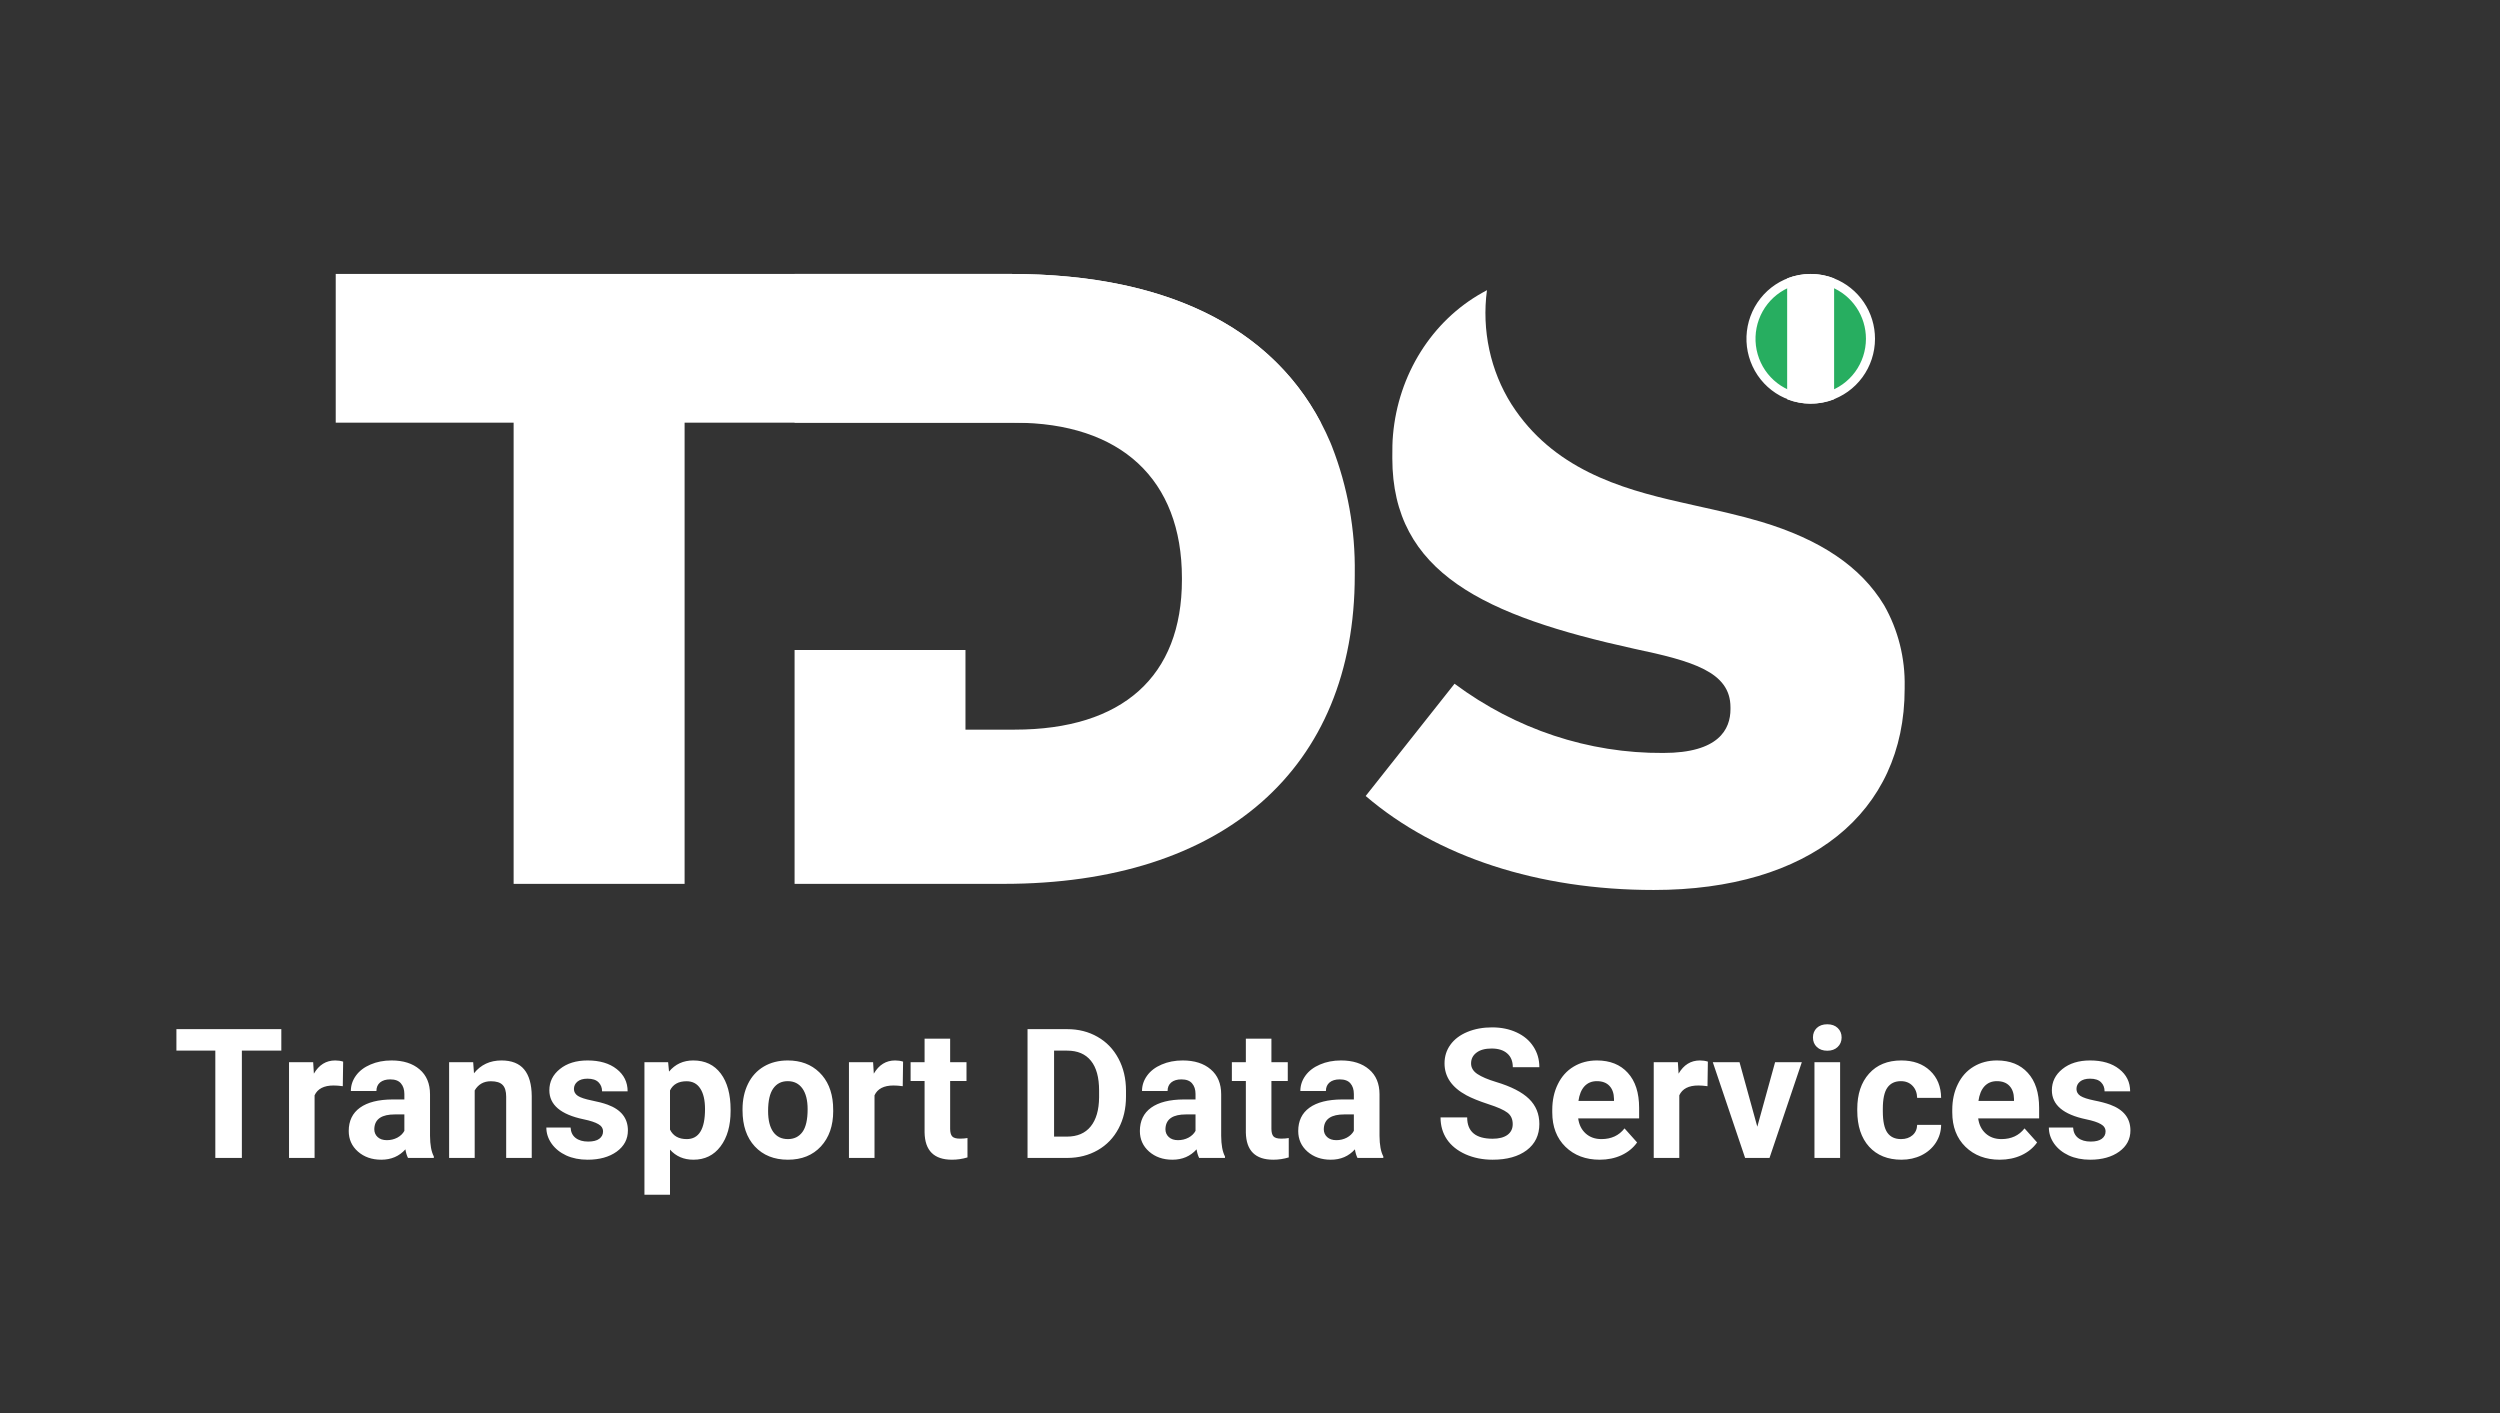 <svg width="138" height="78" viewBox="0 0 138 78" fill="none" xmlns="http://www.w3.org/2000/svg">
<rect x="0" y="0" width="138" height="78" fill="#333333" stroke="none"/>
<path d="M15.529 57.995H13.351V63.918H11.886V57.995H9.738V56.809H15.529V57.995ZM18.922 59.958C18.73 59.932 18.561 59.919 18.415 59.919C17.881 59.919 17.531 60.1 17.365 60.461V63.918H15.954V58.635H17.287L17.326 59.265C17.609 58.78 18.001 58.537 18.502 58.537C18.659 58.537 18.805 58.558 18.942 58.601L18.922 59.958ZM22.521 63.918C22.456 63.791 22.409 63.633 22.379 63.444C22.038 63.825 21.593 64.016 21.046 64.016C20.529 64.016 20.099 63.866 19.757 63.566C19.419 63.267 19.25 62.889 19.25 62.434C19.25 61.874 19.456 61.444 19.87 61.145C20.286 60.845 20.887 60.694 21.671 60.69H22.321V60.388C22.321 60.144 22.257 59.948 22.13 59.802C22.007 59.655 21.81 59.582 21.54 59.582C21.302 59.582 21.115 59.639 20.978 59.753C20.845 59.867 20.778 60.023 20.778 60.222H19.367C19.367 59.916 19.461 59.633 19.65 59.372C19.839 59.112 20.106 58.908 20.451 58.762C20.796 58.612 21.183 58.537 21.613 58.537C22.264 58.537 22.78 58.702 23.161 59.03C23.545 59.356 23.737 59.815 23.737 60.407V62.697C23.74 63.199 23.81 63.578 23.947 63.835V63.918H22.521ZM21.354 62.937C21.562 62.937 21.754 62.891 21.93 62.8C22.106 62.705 22.236 62.58 22.321 62.424V61.516H21.794C21.087 61.516 20.711 61.76 20.666 62.248L20.661 62.331C20.661 62.507 20.723 62.652 20.846 62.766C20.97 62.88 21.139 62.937 21.354 62.937ZM26.12 58.635L26.164 59.245C26.541 58.773 27.047 58.537 27.682 58.537C28.242 58.537 28.659 58.702 28.932 59.03C29.206 59.359 29.346 59.851 29.352 60.505V63.918H27.941V60.539C27.941 60.24 27.876 60.023 27.746 59.89C27.615 59.753 27.399 59.685 27.096 59.685C26.699 59.685 26.401 59.854 26.203 60.192V63.918H24.791V58.635H26.12ZM33.288 62.458C33.288 62.285 33.201 62.15 33.029 62.053C32.859 61.952 32.586 61.862 32.209 61.784C30.952 61.52 30.324 60.987 30.324 60.183C30.324 59.714 30.517 59.323 30.905 59.011C31.295 58.695 31.805 58.537 32.433 58.537C33.104 58.537 33.639 58.695 34.04 59.011C34.443 59.327 34.645 59.737 34.645 60.241H33.234C33.234 60.039 33.169 59.873 33.039 59.743C32.908 59.61 32.705 59.543 32.428 59.543C32.191 59.543 32.007 59.597 31.877 59.704C31.746 59.812 31.681 59.948 31.681 60.114C31.681 60.27 31.754 60.398 31.901 60.495C32.051 60.59 32.301 60.672 32.653 60.744C33.004 60.812 33.301 60.891 33.541 60.978C34.287 61.252 34.66 61.726 34.66 62.399C34.66 62.881 34.453 63.272 34.04 63.571C33.626 63.867 33.092 64.016 32.438 64.016C31.995 64.016 31.601 63.938 31.256 63.781C30.915 63.622 30.646 63.405 30.451 63.132C30.255 62.855 30.158 62.557 30.158 62.238H31.496C31.509 62.489 31.601 62.681 31.774 62.815C31.947 62.948 32.178 63.015 32.467 63.015C32.737 63.015 32.941 62.964 33.078 62.863C33.218 62.759 33.288 62.624 33.288 62.458ZM40.329 61.325C40.329 62.139 40.143 62.792 39.772 63.283C39.404 63.772 38.906 64.016 38.278 64.016C37.744 64.016 37.313 63.83 36.984 63.459V65.949H35.573V58.635H36.881L36.93 59.152C37.272 58.742 37.718 58.537 38.268 58.537C38.919 58.537 39.425 58.778 39.787 59.26C40.148 59.742 40.329 60.406 40.329 61.252V61.325ZM38.917 61.223C38.917 60.731 38.83 60.352 38.654 60.085C38.481 59.818 38.229 59.685 37.897 59.685C37.454 59.685 37.15 59.854 36.984 60.192V62.355C37.156 62.704 37.464 62.878 37.907 62.878C38.581 62.878 38.917 62.326 38.917 61.223ZM40.988 61.227C40.988 60.703 41.089 60.236 41.291 59.826C41.492 59.416 41.782 59.099 42.16 58.874C42.541 58.649 42.982 58.537 43.483 58.537C44.196 58.537 44.777 58.755 45.226 59.191C45.678 59.628 45.931 60.22 45.983 60.969L45.993 61.33C45.993 62.141 45.766 62.792 45.314 63.283C44.861 63.772 44.254 64.016 43.493 64.016C42.731 64.016 42.122 63.772 41.666 63.283C41.214 62.795 40.988 62.131 40.988 61.291V61.227ZM42.399 61.33C42.399 61.831 42.493 62.215 42.682 62.482C42.871 62.746 43.141 62.878 43.493 62.878C43.834 62.878 44.101 62.748 44.294 62.487C44.486 62.224 44.581 61.804 44.581 61.227C44.581 60.736 44.486 60.355 44.294 60.085C44.101 59.815 43.831 59.68 43.483 59.68C43.138 59.68 42.871 59.815 42.682 60.085C42.493 60.352 42.399 60.767 42.399 61.33ZM49.831 59.958C49.639 59.932 49.469 59.919 49.323 59.919C48.789 59.919 48.439 60.1 48.273 60.461V63.918H46.862V58.635H48.195L48.234 59.265C48.517 58.78 48.909 58.537 49.411 58.537C49.567 58.537 49.713 58.558 49.85 58.601L49.831 59.958ZM52.448 57.336V58.635H53.351V59.67H52.448V62.307C52.448 62.502 52.485 62.642 52.56 62.727C52.635 62.811 52.778 62.853 52.99 62.853C53.146 62.853 53.284 62.842 53.405 62.819V63.889C53.128 63.973 52.843 64.016 52.55 64.016C51.561 64.016 51.056 63.516 51.037 62.517V59.67H50.265V58.635H51.037V57.336H52.448ZM56.72 63.918V56.809H58.908C59.533 56.809 60.091 56.95 60.583 57.233C61.077 57.513 61.463 57.914 61.74 58.435C62.016 58.952 62.155 59.541 62.155 60.202V60.529C62.155 61.19 62.018 61.778 61.745 62.292C61.474 62.806 61.092 63.205 60.597 63.488C60.102 63.772 59.544 63.915 58.922 63.918H56.72ZM58.185 57.995V62.741H58.893C59.466 62.741 59.904 62.554 60.206 62.18C60.509 61.805 60.664 61.27 60.67 60.573V60.197C60.67 59.475 60.521 58.928 60.221 58.557C59.922 58.182 59.484 57.995 58.908 57.995H58.185ZM66.193 63.918C66.128 63.791 66.081 63.633 66.051 63.444C65.71 63.825 65.265 64.016 64.718 64.016C64.201 64.016 63.771 63.866 63.429 63.566C63.091 63.267 62.921 62.889 62.921 62.434C62.921 61.874 63.128 61.444 63.541 61.145C63.958 60.845 64.559 60.694 65.343 60.69H65.993V60.388C65.993 60.144 65.929 59.948 65.802 59.802C65.678 59.655 65.482 59.582 65.211 59.582C64.974 59.582 64.787 59.639 64.65 59.753C64.516 59.867 64.45 60.023 64.45 60.222H63.039C63.039 59.916 63.133 59.633 63.322 59.372C63.511 59.112 63.778 58.908 64.123 58.762C64.468 58.612 64.855 58.537 65.285 58.537C65.936 58.537 66.452 58.702 66.832 59.03C67.217 59.356 67.409 59.815 67.409 60.407V62.697C67.412 63.199 67.482 63.578 67.619 63.835V63.918H66.193ZM65.026 62.937C65.234 62.937 65.426 62.891 65.602 62.8C65.778 62.705 65.908 62.58 65.993 62.424V61.516H65.465C64.759 61.516 64.383 61.76 64.337 62.248L64.332 62.331C64.332 62.507 64.394 62.652 64.518 62.766C64.642 62.88 64.811 62.937 65.026 62.937ZM70.182 57.336V58.635H71.085V59.67H70.182V62.307C70.182 62.502 70.22 62.642 70.294 62.727C70.369 62.811 70.513 62.853 70.724 62.853C70.88 62.853 71.019 62.842 71.139 62.819V63.889C70.862 63.973 70.578 64.016 70.285 64.016C69.295 64.016 68.79 63.516 68.771 62.517V59.67H67.999V58.635H68.771V57.336H70.182ZM74.933 63.918C74.868 63.791 74.821 63.633 74.791 63.444C74.45 63.825 74.005 64.016 73.459 64.016C72.941 64.016 72.511 63.866 72.169 63.566C71.831 63.267 71.662 62.889 71.662 62.434C71.662 61.874 71.868 61.444 72.282 61.145C72.698 60.845 73.299 60.694 74.084 60.69H74.733V60.388C74.733 60.144 74.669 59.948 74.543 59.802C74.419 59.655 74.222 59.582 73.952 59.582C73.714 59.582 73.527 59.639 73.39 59.753C73.257 59.867 73.19 60.023 73.19 60.222H71.779C71.779 59.916 71.873 59.633 72.062 59.372C72.251 59.112 72.518 58.908 72.863 58.762C73.208 58.612 73.595 58.537 74.025 58.537C74.676 58.537 75.192 58.702 75.573 59.03C75.957 59.356 76.149 59.815 76.149 60.407V62.697C76.152 63.199 76.222 63.578 76.359 63.835V63.918H74.933ZM73.766 62.937C73.974 62.937 74.166 62.891 74.342 62.8C74.518 62.705 74.648 62.58 74.733 62.424V61.516H74.206C73.499 61.516 73.123 61.76 73.078 62.248L73.073 62.331C73.073 62.507 73.135 62.652 73.258 62.766C73.382 62.88 73.551 62.937 73.766 62.937ZM83.502 62.053C83.502 61.776 83.405 61.565 83.21 61.418C83.014 61.268 82.663 61.112 82.155 60.949C81.647 60.783 81.245 60.62 80.949 60.461C80.141 60.025 79.738 59.437 79.738 58.698C79.738 58.314 79.845 57.972 80.06 57.673C80.278 57.37 80.589 57.134 80.993 56.965C81.4 56.796 81.855 56.711 82.36 56.711C82.868 56.711 83.32 56.804 83.717 56.989C84.114 57.172 84.422 57.43 84.64 57.766C84.862 58.101 84.972 58.482 84.972 58.908H83.507C83.507 58.583 83.405 58.33 83.2 58.151C82.995 57.969 82.707 57.878 82.335 57.878C81.977 57.878 81.699 57.954 81.501 58.107C81.302 58.257 81.203 58.456 81.203 58.703C81.203 58.934 81.318 59.128 81.549 59.284C81.784 59.44 82.127 59.587 82.58 59.724C83.413 59.974 84.02 60.285 84.401 60.656C84.782 61.027 84.972 61.49 84.972 62.043C84.972 62.658 84.739 63.142 84.274 63.493C83.808 63.842 83.182 64.016 82.394 64.016C81.847 64.016 81.349 63.916 80.9 63.718C80.451 63.516 80.107 63.241 79.87 62.893C79.635 62.544 79.518 62.141 79.518 61.682H80.988C80.988 62.466 81.457 62.858 82.394 62.858C82.742 62.858 83.014 62.788 83.21 62.648C83.405 62.505 83.502 62.307 83.502 62.053ZM88.307 64.016C87.532 64.016 86.901 63.778 86.413 63.303C85.928 62.828 85.685 62.194 85.685 61.403V61.267C85.685 60.736 85.788 60.262 85.993 59.846C86.198 59.426 86.487 59.103 86.862 58.879C87.239 58.651 87.669 58.537 88.151 58.537C88.874 58.537 89.442 58.765 89.855 59.221C90.272 59.676 90.48 60.323 90.48 61.159V61.735H87.116C87.161 62.08 87.298 62.357 87.526 62.565C87.757 62.774 88.048 62.878 88.4 62.878C88.944 62.878 89.368 62.681 89.674 62.287L90.368 63.063C90.156 63.363 89.87 63.597 89.508 63.767C89.147 63.933 88.747 64.016 88.307 64.016ZM88.146 59.68C87.866 59.68 87.638 59.774 87.462 59.963C87.29 60.152 87.179 60.422 87.13 60.773H89.093V60.661C89.087 60.349 89.002 60.108 88.839 59.938C88.677 59.766 88.445 59.68 88.146 59.68ZM94.254 59.958C94.062 59.932 93.893 59.919 93.747 59.919C93.213 59.919 92.863 60.1 92.697 60.461V63.918H91.286V58.635H92.619L92.658 59.265C92.941 58.78 93.333 58.537 93.835 58.537C93.991 58.537 94.137 58.558 94.274 58.601L94.254 59.958ZM97.003 62.194L97.985 58.635H99.46L97.677 63.918H96.33L94.547 58.635H96.022L97.003 62.194ZM101.574 63.918H100.158V58.635H101.574V63.918ZM100.075 57.268C100.075 57.056 100.145 56.882 100.285 56.745C100.428 56.608 100.622 56.54 100.866 56.54C101.107 56.54 101.299 56.608 101.442 56.745C101.585 56.882 101.657 57.056 101.657 57.268C101.657 57.482 101.583 57.658 101.437 57.795C101.294 57.932 101.103 58 100.866 58C100.628 58 100.436 57.932 100.29 57.795C100.146 57.658 100.075 57.482 100.075 57.268ZM104.938 62.878C105.198 62.878 105.41 62.806 105.573 62.663C105.736 62.52 105.82 62.329 105.827 62.092H107.15C107.147 62.45 107.049 62.779 106.857 63.078C106.665 63.374 106.401 63.605 106.066 63.772C105.734 63.934 105.366 64.016 104.962 64.016C104.207 64.016 103.611 63.776 103.175 63.298C102.739 62.816 102.521 62.152 102.521 61.306V61.213C102.521 60.399 102.737 59.75 103.17 59.265C103.603 58.78 104.197 58.537 104.953 58.537C105.613 58.537 106.142 58.726 106.54 59.103C106.94 59.478 107.143 59.977 107.15 60.602H105.827C105.82 60.329 105.736 60.108 105.573 59.938C105.41 59.766 105.195 59.68 104.928 59.68C104.599 59.68 104.35 59.8 104.181 60.041C104.015 60.279 103.932 60.666 103.932 61.203V61.35C103.932 61.893 104.015 62.284 104.181 62.522C104.347 62.759 104.599 62.878 104.938 62.878ZM110.387 64.016C109.612 64.016 108.981 63.778 108.493 63.303C108.008 62.828 107.765 62.194 107.765 61.403V61.267C107.765 60.736 107.868 60.262 108.073 59.846C108.278 59.426 108.568 59.103 108.942 58.879C109.319 58.651 109.749 58.537 110.231 58.537C110.954 58.537 111.522 58.765 111.935 59.221C112.352 59.676 112.56 60.323 112.56 61.159V61.735H109.196C109.241 62.08 109.378 62.357 109.606 62.565C109.837 62.774 110.128 62.878 110.48 62.878C111.024 62.878 111.448 62.681 111.754 62.287L112.448 63.063C112.236 63.363 111.95 63.597 111.588 63.767C111.227 63.933 110.827 64.016 110.387 64.016ZM110.226 59.68C109.946 59.68 109.718 59.774 109.542 59.963C109.37 60.152 109.259 60.422 109.21 60.773H111.173V60.661C111.167 60.349 111.082 60.108 110.919 59.938C110.757 59.766 110.526 59.68 110.226 59.68ZM116.227 62.458C116.227 62.285 116.141 62.15 115.968 62.053C115.799 61.952 115.526 61.862 115.148 61.784C113.891 61.52 113.263 60.987 113.263 60.183C113.263 59.714 113.457 59.323 113.844 59.011C114.235 58.695 114.744 58.537 115.373 58.537C116.043 58.537 116.579 58.695 116.979 59.011C117.383 59.327 117.584 59.737 117.584 60.241H116.173C116.173 60.039 116.108 59.873 115.978 59.743C115.848 59.61 115.644 59.543 115.368 59.543C115.13 59.543 114.946 59.597 114.816 59.704C114.686 59.812 114.621 59.948 114.621 60.114C114.621 60.27 114.694 60.398 114.84 60.495C114.99 60.59 115.241 60.672 115.592 60.744C115.944 60.812 116.24 60.891 116.481 60.978C117.226 61.252 117.599 61.726 117.599 62.399C117.599 62.881 117.392 63.272 116.979 63.571C116.566 63.867 116.032 64.016 115.377 64.016C114.935 64.016 114.541 63.938 114.196 63.781C113.854 63.622 113.585 63.405 113.39 63.132C113.195 62.855 113.097 62.557 113.097 62.238H114.435C114.448 62.489 114.541 62.681 114.713 62.815C114.886 62.948 115.117 63.015 115.407 63.015C115.677 63.015 115.88 62.964 116.017 62.863C116.157 62.759 116.227 62.624 116.227 62.458Z" fill="white"/>
<path d="M28.352 48.789V23.333H18.532V15.122H55.775C64.186 15.122 70.081 17.952 72.909 23.333H37.79V48.789H28.352Z" fill="white"/>
<path d="M43.861 48.789V35.88H53.294V40.276H56.008C61.965 40.276 65.242 37.337 65.242 32.004V31.907C65.242 26.465 61.875 23.333 56.008 23.333H43.861V15.122H55.787C64.754 15.122 70.859 18.345 73.443 24.44C73.483 24.543 73.505 24.603 73.528 24.651C74.392 26.869 74.819 29.252 74.783 31.653V31.756C74.783 42.422 67.542 48.789 55.406 48.789H43.861Z" fill="white"/>
<path d="M91.286 49.127C84.937 49.127 79.326 47.313 75.385 43.939L80.291 37.742C83.668 40.256 87.694 41.592 91.814 41.563C94.881 41.563 95.522 40.251 95.522 39.145V39.042C95.522 37.083 93.421 36.49 90.213 35.813C81.972 33.999 76.856 31.635 76.856 25.298V25.201C76.856 24.796 76.856 24.397 76.895 23.992C77.04 22.356 77.565 20.784 78.422 19.419C79.28 18.052 80.443 16.935 81.808 16.168L82.08 16.017C81.785 18.225 82.268 20.472 83.438 22.323C85.709 25.866 89.418 26.967 92.74 27.717L93.671 27.928C94.841 28.188 96.051 28.454 97.209 28.799C100.475 29.779 102.712 31.272 104.001 33.406C104.777 34.764 105.171 36.329 105.137 37.917V38.02C105.137 44.895 99.833 49.127 91.286 49.127Z" fill="white"/>
<path d="M103.25 18.704C103.249 19.415 103.022 20.107 102.603 20.679C102.184 21.25 101.595 21.671 100.922 21.88C100.249 22.089 99.528 22.075 98.863 21.84C98.198 21.606 97.626 21.163 97.228 20.576C96.831 19.988 96.63 19.288 96.656 18.577C96.683 17.867 96.934 17.183 97.373 16.627C97.812 16.071 98.415 15.672 99.095 15.487C99.775 15.303 100.496 15.342 101.151 15.601C101.77 15.845 102.301 16.271 102.676 16.825C103.051 17.378 103.251 18.033 103.25 18.704Z" fill="#27AE60" stroke="white" stroke-width="0.5"/>
<path d="M101.243 15.368V22.04C100.41 22.367 99.485 22.367 98.651 22.04V15.368C99.485 15.04 100.41 15.04 101.243 15.368Z" fill="white"/>
</svg>
